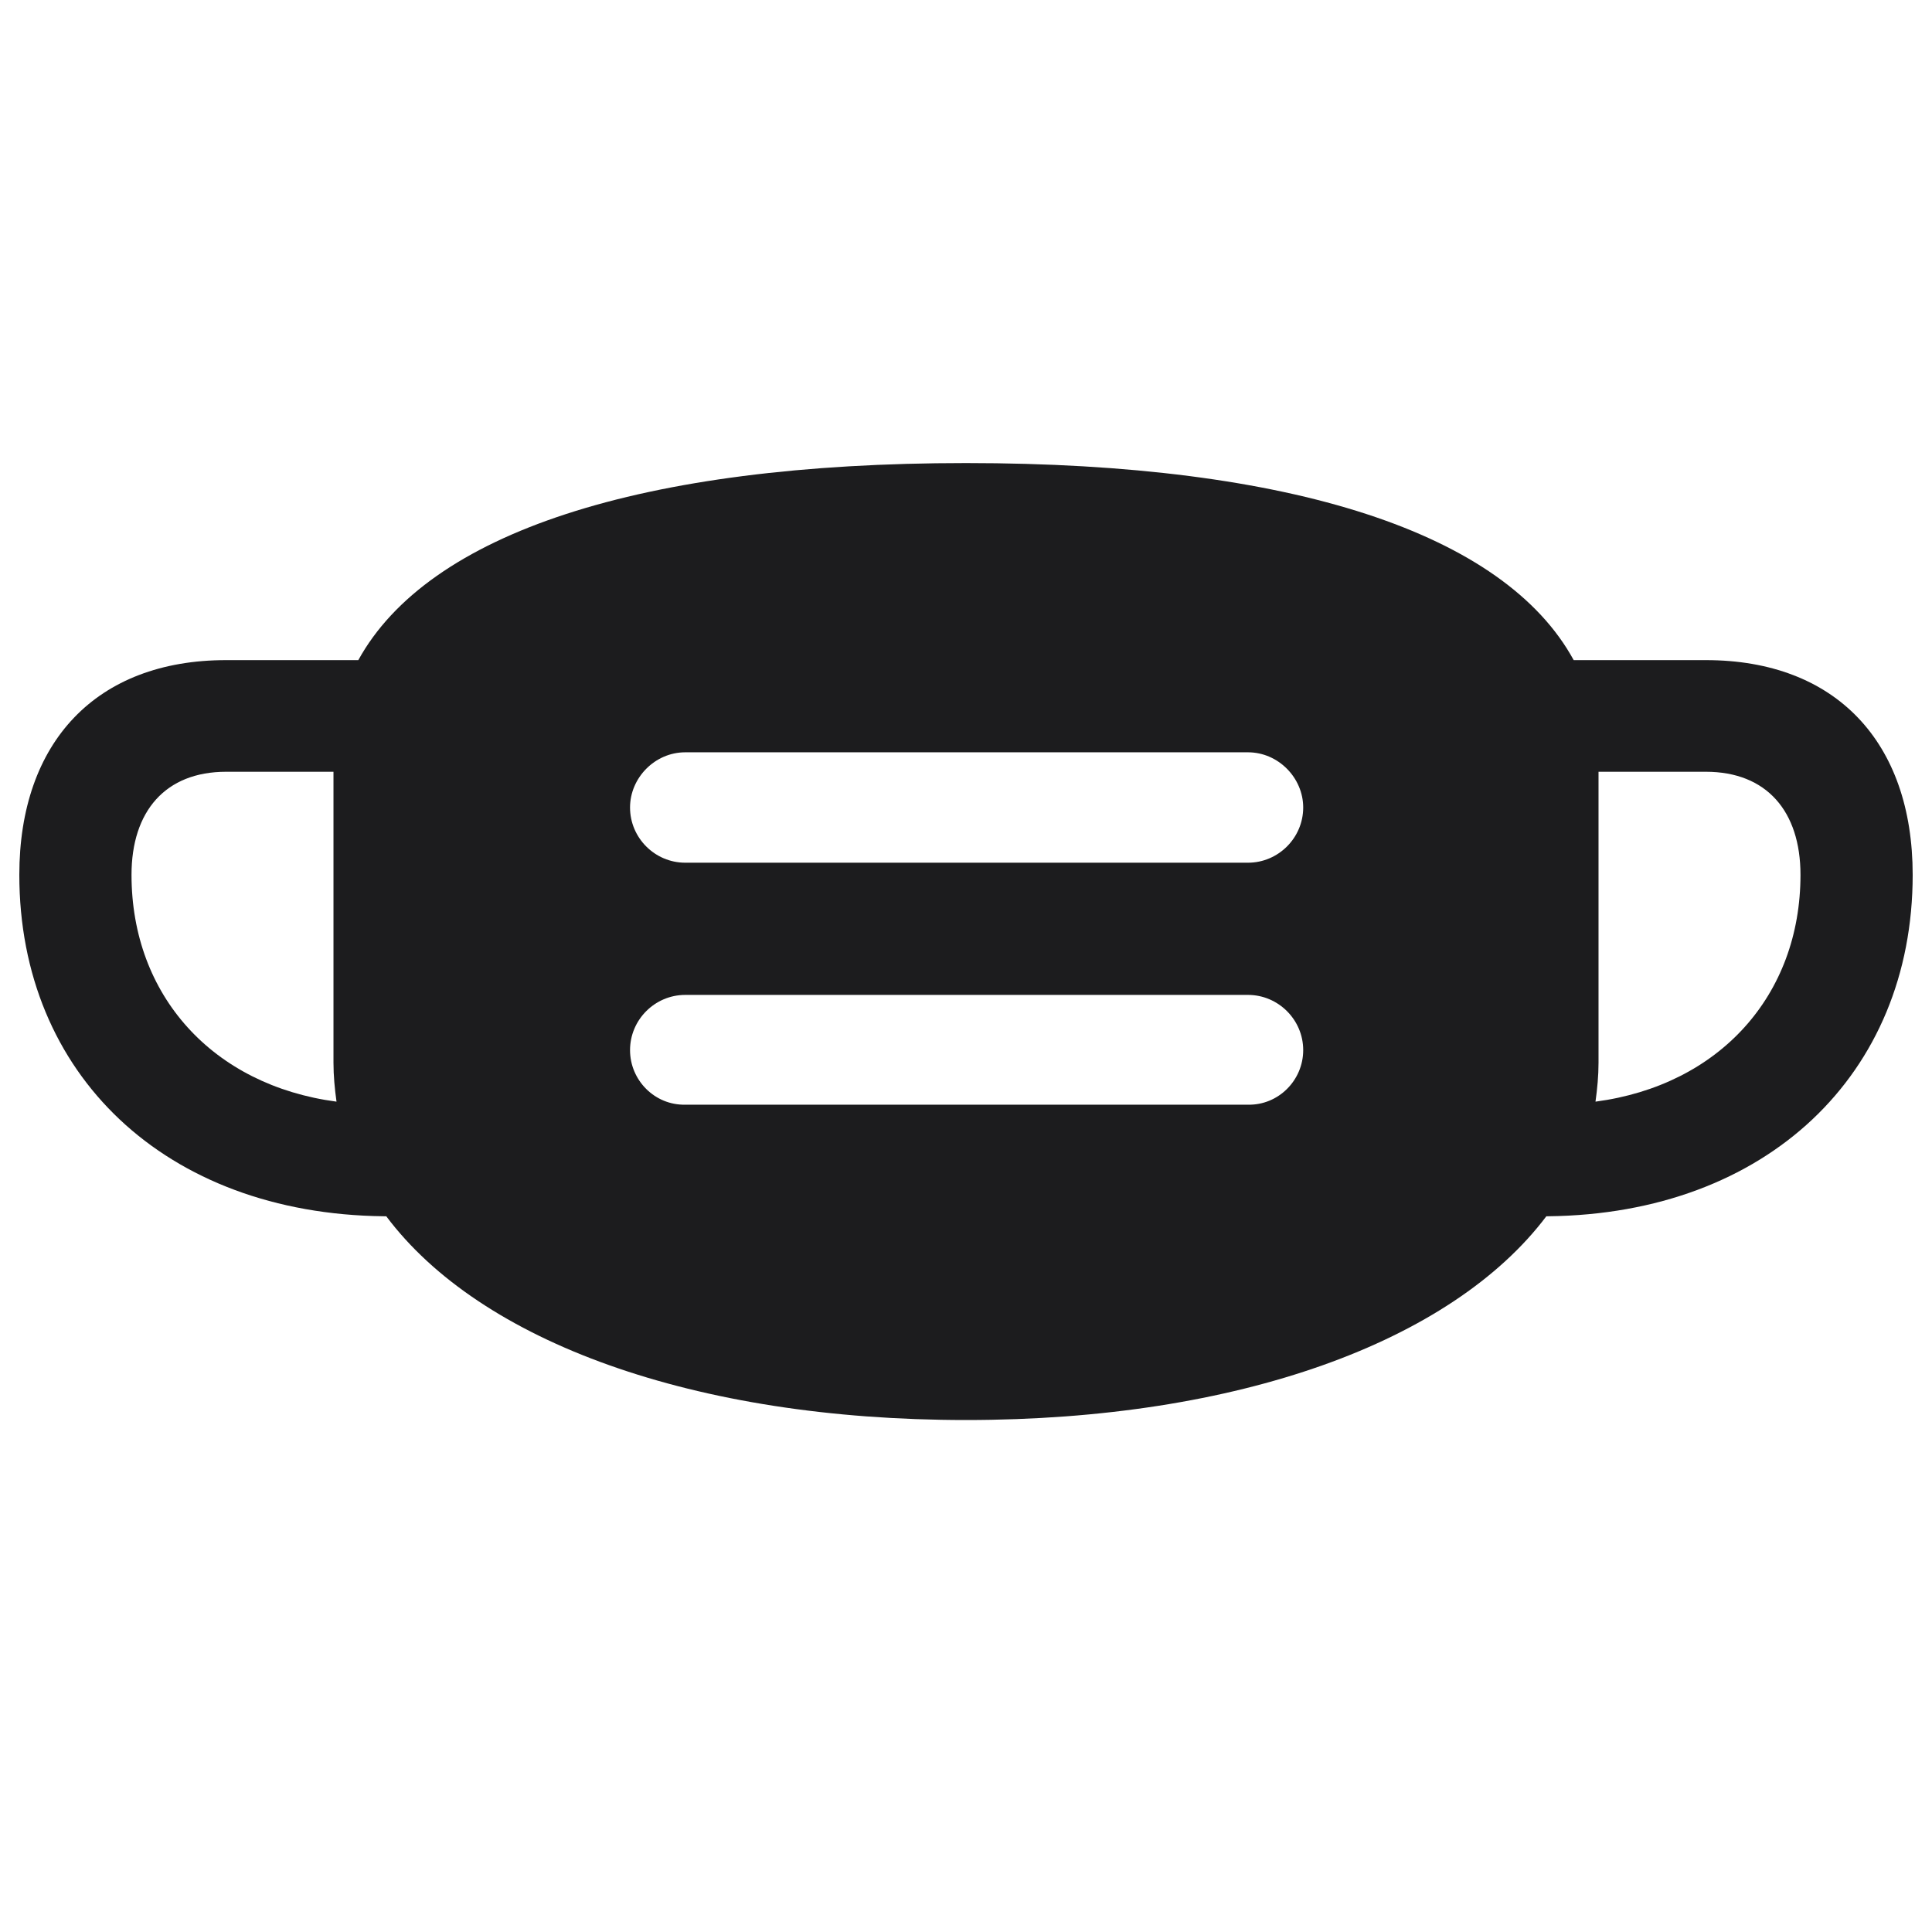 <svg width="28" height="28" viewBox="0 0 28 28" fill="none" xmlns="http://www.w3.org/2000/svg">
<path d="M0.28 12.679C0.28 15.57 2.398 17.592 5.562 17.627H5.598C6.96 19.446 10.054 20.58 14 20.58C17.946 20.58 21.04 19.446 22.411 17.627H22.438C25.602 17.592 27.72 15.57 27.72 12.679C27.72 10.754 26.604 9.567 24.723 9.567H22.807C21.805 7.73 18.737 6.711 14 6.711C9.271 6.711 6.204 7.73 5.193 9.567H3.277C1.396 9.567 0.28 10.754 0.28 12.679ZM9.131 11.703C9.131 11.273 9.491 10.903 9.931 10.903H18.087C18.526 10.903 18.887 11.273 18.887 11.703C18.887 12.143 18.526 12.503 18.087 12.503H9.931C9.491 12.503 9.131 12.143 9.131 11.703ZM23.167 15.403V11.185H24.723C25.602 11.185 26.094 11.756 26.094 12.679C26.094 14.428 24.916 15.729 23.123 15.966C23.149 15.781 23.167 15.588 23.167 15.403ZM1.906 12.679C1.906 11.756 2.398 11.185 3.277 11.185H4.833V15.403C4.833 15.588 4.851 15.781 4.877 15.966C3.084 15.729 1.906 14.428 1.906 12.679ZM9.131 15.219C9.131 14.779 9.491 14.419 9.931 14.419H18.087C18.526 14.419 18.887 14.779 18.887 15.219C18.887 15.658 18.526 16.019 18.087 16.01H9.931C9.491 16.019 9.131 15.658 9.131 15.219Z" fill="#1C1C1E"/>
</svg>
